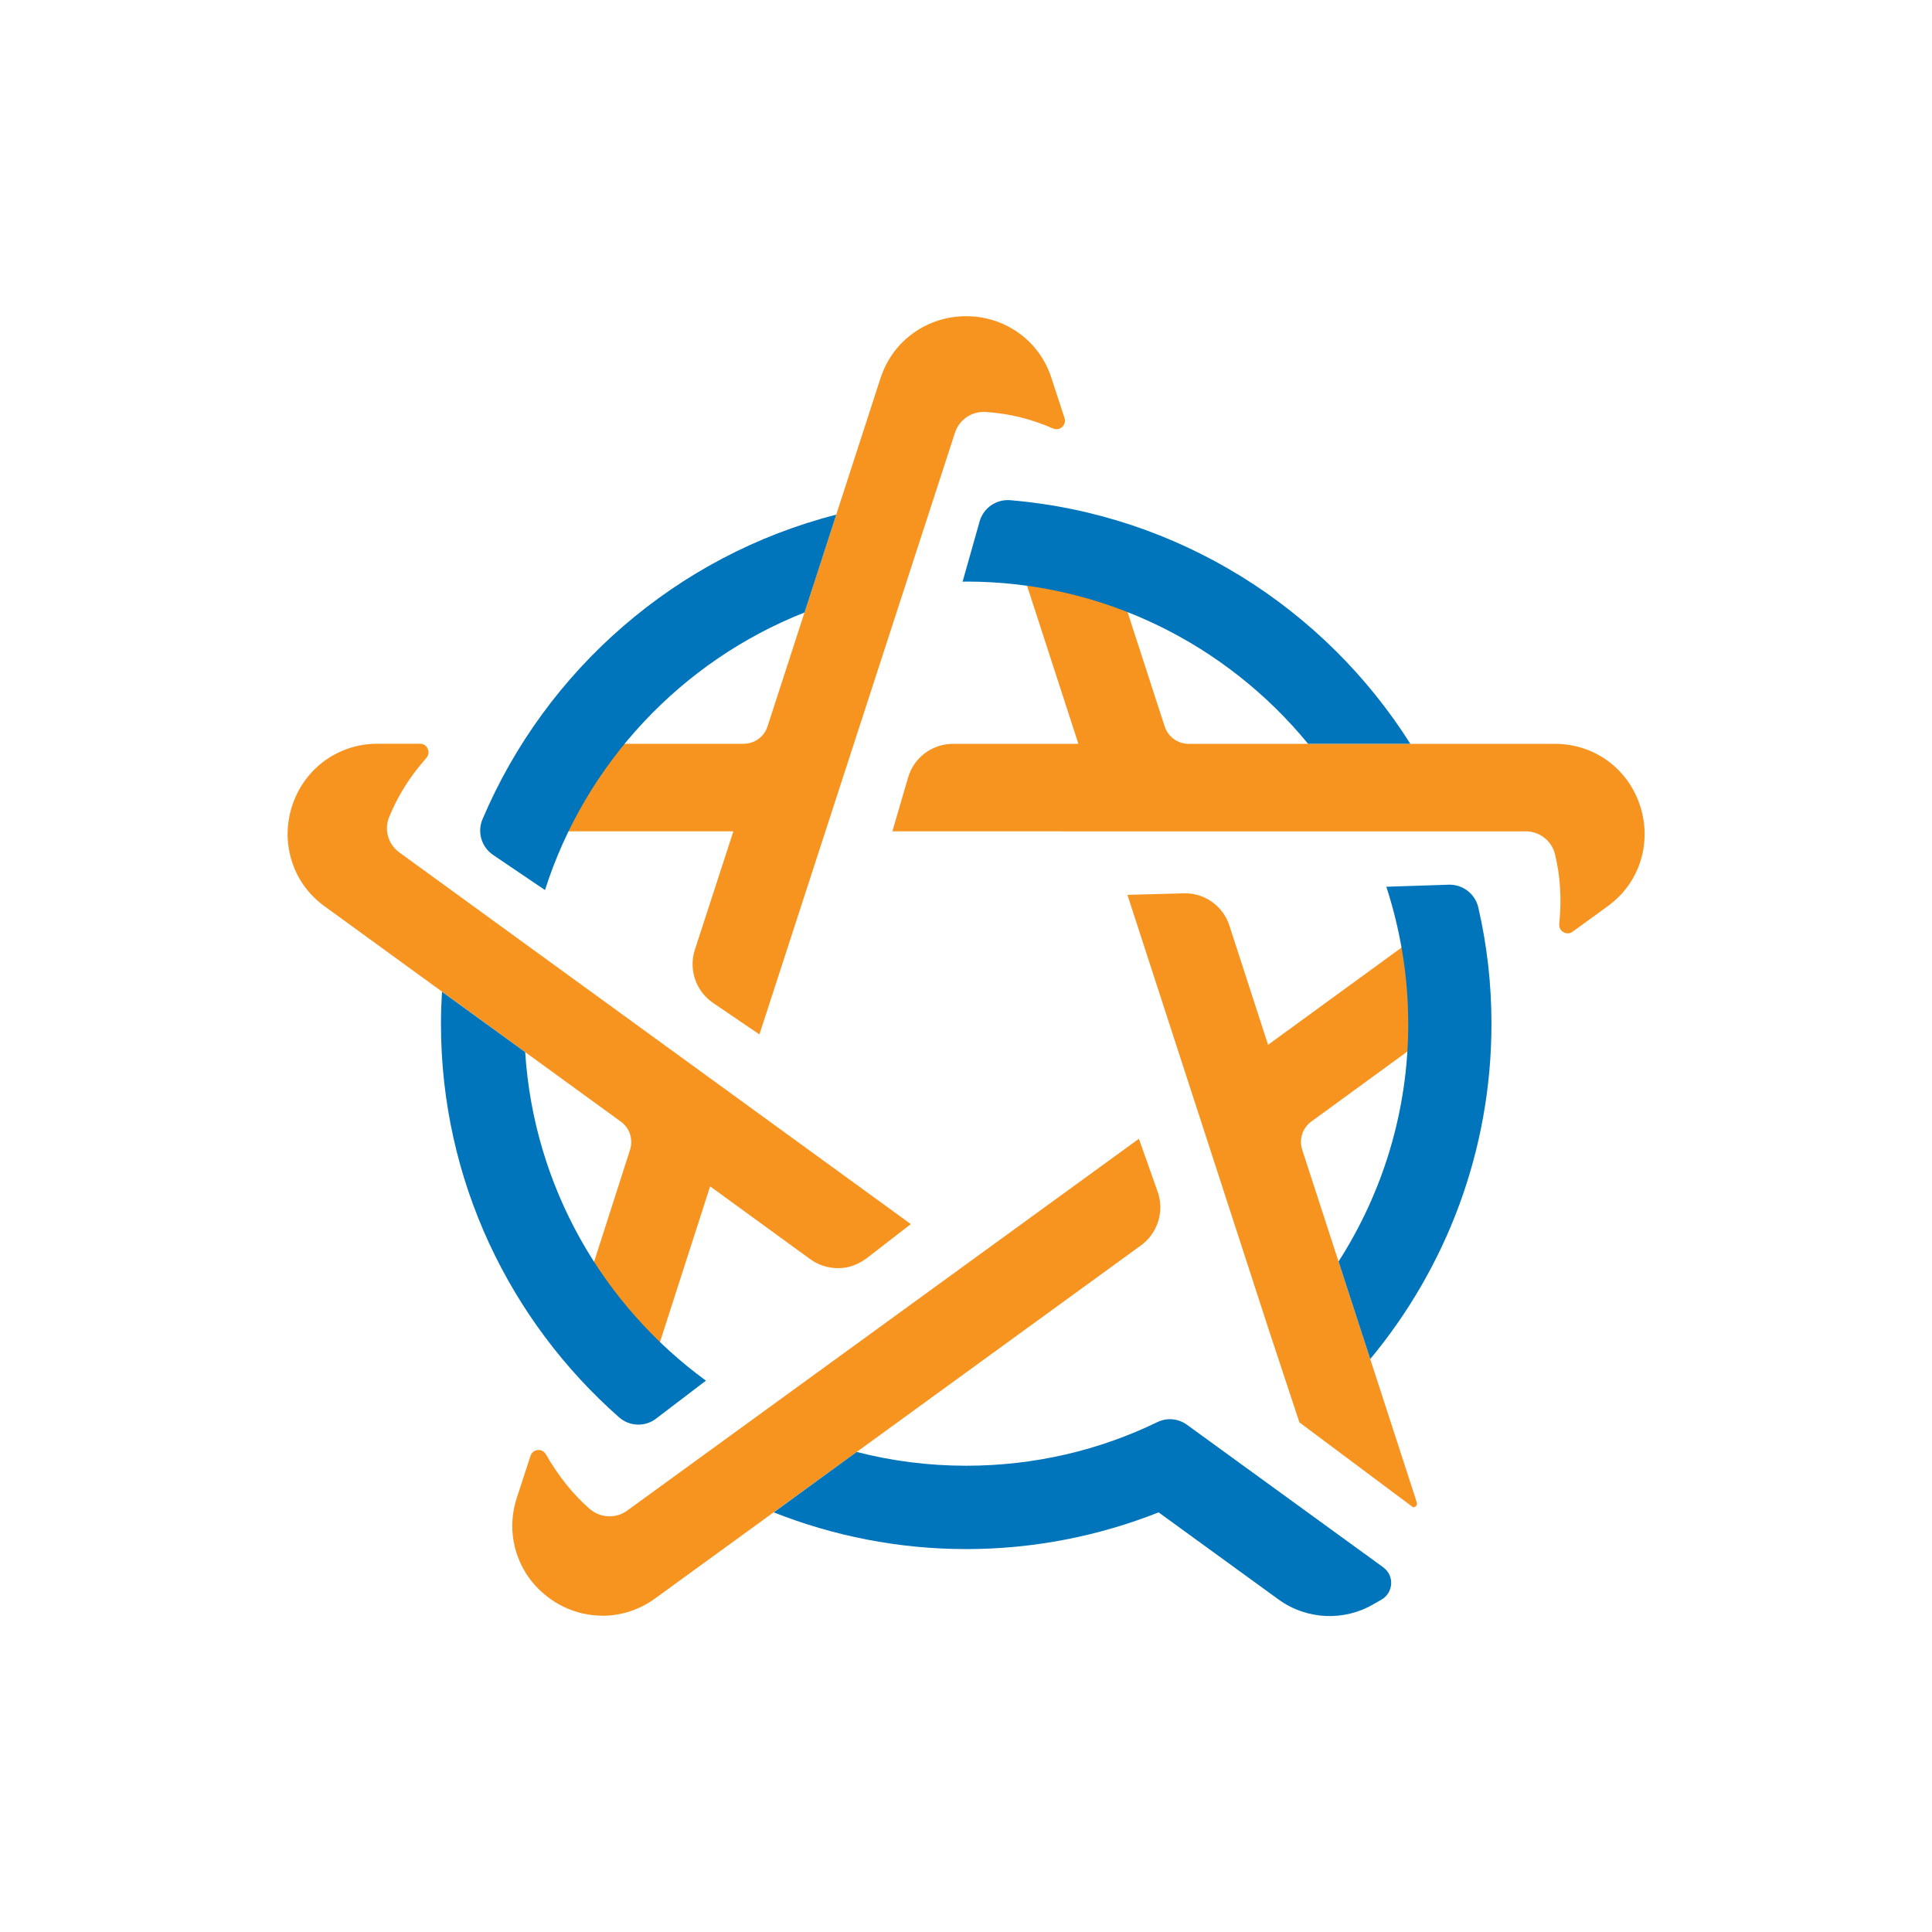 <?xml version="1.0" encoding="UTF-8" standalone="no"?>
<svg
   id="Layer_1"
   data-name="Layer 1"
   version="1.1"
   viewBox="0 0 200 200"
   sodipodi:docname="Quest.svg"
   width="200"
   height="200"
   inkscape:version="1.3.2 (091e20ef0f, 2023-11-25, custom)"
   xmlns:inkscape="http://www.inkscape.org/namespaces/inkscape"
   xmlns:sodipodi="http://sodipodi.sourceforge.net/DTD/sodipodi-0.dtd"
   xmlns="http://www.w3.org/2000/svg"
   xmlns:svg="http://www.w3.org/2000/svg">
  <sodipodi:namedview
     id="namedview8"
     pagecolor="#ffffff"
     bordercolor="#000000"
     borderopacity="0.25"
     inkscape:showpageshadow="2"
     inkscape:pageopacity="0.0"
     inkscape:pagecheckerboard="0"
     inkscape:deskcolor="#d1d1d1"
     inkscape:zoom="1.0546875"
     inkscape:cx="594.96296"
     inkscape:cy="257.42222"
     inkscape:window-width="1906"
     inkscape:window-height="1025"
     inkscape:window-x="1920"
     inkscape:window-y="41"
     inkscape:window-maximized="1"
     inkscape:current-layer="Layer_1" />
  <defs
     id="defs1">
    <style
       id="style1">
      .cls-1 {
        fill: #f79420;
      }

      .cls-1, .cls-2 {
        stroke-width: 0px;
      }

      .cls-2 {
        fill: #0075bb;
      }
    </style>
  </defs>
  <g
     id="g8"
     transform="matrix(0.365,0,0,0.365,-7.828,-30.914)">
    <path
       class="cls-1"
       d="M 274.54,320.47 279,305.2 c 1.64,-5.66 6.83,-9.54 12.75,-9.54 h 35.55 l -15.75,-48.48 c 9.94,1.61 19.66,4.49 28.86,8.55 l 11.36,35 c 0.95,2.92 3.69,4.93 6.76,4.93 h 103.83 c 5.74,0 11.14,1.79 15.6,5.22 4.06,3.14 7.05,7.42 8.66,12.39 1.61,4.97 1.68,10.19 0.26,15.09 -1.57,5.41 -4.86,10.05 -9.54,13.41 l -9.86,7.16 c -0.4,0.33 -0.88,0.48 -1.39,0.48 -0.66,0 -1.35,-0.29 -1.83,-0.8 -0.29,-0.37 -0.66,-0.95 -0.58,-1.83 0.69,-7.13 0.33,-13.41 -1.21,-19.8 -0.91,-3.8 -4.35,-6.5 -8.26,-6.5 H 274.53 Z"
       id="path2" />
    <path
       class="cls-1"
       d="m 191.6,542.91 c -5.15,-0.14 -10.08,-1.83 -14.29,-4.9 -4.24,-3.07 -7.38,-7.23 -9.1,-12.09 -1.9,-5.26 -1.97,-10.96 -0.18,-16.44 l 3.87,-11.87 c 0.4,-1.24 1.5,-1.68 2.3,-1.68 0.4,0 1.42,0.15 2.05,1.21 3.69,6.36 7.64,11.29 12.42,15.49 1.57,1.35 3.58,2.12 5.63,2.12 1.83,0 3.54,-0.55 5.01,-1.61 l 145.15,-105.47 5.33,15.05 c 1.94,5.52 0,11.73 -4.71,15.16 L 207.27,538.02 c -4.42,3.22 -9.61,4.93 -14.94,4.93 z m 230.79,-30.76 c -0.18,0 -0.37,-0.07 -0.51,-0.22 l -31.9,-23.82 -8.7,-26.31 -40.08,-123.31 16.33,-0.44 c 5.77,0 10.82,3.69 12.6,9.17 l 10.96,33.8 41.07,-29.92 c 0.88,5.85 1.35,11.84 1.35,17.79 0,4.09 -0.22,8.26 -0.66,12.39 l -29.52,21.52 c -2.48,1.83 -3.51,5.01 -2.56,7.97 l 32.08,98.72 c 0.15,0.48 0.29,0.99 0.44,1.46 0.07,0.33 0.03,0.58 -0.15,0.8 -0.18,0.22 -0.48,0.4 -0.77,0.4 M 206.73,471.19 c -7.09,-7.16 -13.26,-15.16 -18.34,-23.82 l 11.76,-36.61 c 0.91,-2.96 -0.11,-6.14 -2.59,-7.93 l -83.99,-61.05 c -4.68,-3.36 -7.97,-8 -9.53,-13.41 -1.46,-4.93 -1.35,-10.12 0.25,-15.09 1.61,-4.97 4.6,-9.24 8.66,-12.39 4.46,-3.43 9.83,-5.26 15.6,-5.26 h 12.02 c 0.99,0 1.79,0.55 2.19,1.43 0.4,0.88 0.26,1.83 -0.36,2.56 -4.79,5.44 -8.04,10.63 -10.6,16.84 -1.46,3.58 -0.26,7.71 2.92,10.01 l 145.05,105.4 -12.28,9.5 c -1.83,1.39 -3.87,2.41 -6.1,2.81 -3.65,0.59 -7.23,-0.26 -10.12,-2.34 l -28.42,-20.68 -16.11,50.02 z m 16.98,-102.04 c -4.9,-3.32 -7.01,-9.46 -5.19,-15.09 l 10.92,-33.58 h -52.21 c 4.6,-8.95 10.3,-17.28 17.02,-24.84 h 38.11 c 3.07,0 5.81,-1.97 6.76,-4.9 l 32.04,-98.75 c 1.79,-5.48 5.19,-10.05 9.83,-13.19 4.24,-2.89 9.25,-4.42 14.47,-4.42 5.22,0 10.2,1.53 14.43,4.42 4.64,3.14 8.04,7.71 9.79,13.19 l 3.69,11.29 c 0.33,0.99 -0.07,1.75 -0.36,2.12 -0.44,0.66 -1.17,1.02 -1.9,1.02 -0.33,0 -0.66,-0.07 -0.95,-0.18 -6.5,-2.81 -12.42,-4.24 -19.18,-4.71 h -0.58 c -3.69,0 -6.94,2.34 -8.11,5.88 l -55.46,170.66 -13.12,-8.91 z"
       id="path3" />
    <path
       class="cls-2"
       d="m 249.63,258.39 8.99,-27.73 c -45.3,11.58 -82.35,43.99 -100.32,86.37 -1.57,3.69 -0.29,7.93 3.03,10.16 l 14.69,9.94 c 11.47,-35.99 38.73,-64.96 73.62,-78.73"
       id="path4" />
    <path
       class="cls-2"
       d="m 392.43,295.65 h 29.01 c -24.3,-38.47 -65.73,-65.07 -113.48,-69.09 -3.98,-0.33 -7.63,2.23 -8.69,6.06 l -4.82,17.06 c 0.37,0 0.7,-0.04 1.02,-0.04 39.02,0 73.95,17.94 96.96,46"
       id="path5" />
    <path
       class="cls-2"
       d="m 420.85,375.04 c 0,24.81 -7.27,47.93 -19.77,67.44 l 8.99,27.66 c 21.45,-25.83 34.38,-58.97 34.38,-95.1 0,-11.33 -1.28,-22.36 -3.73,-32.96 -0.88,-3.87 -4.42,-6.58 -8.37,-6.47 l -17.72,0.58 c 3.98,12.24 6.21,25.28 6.21,38.84"
       id="path6" />
    <path
       class="cls-2"
       d="m 170.4,383.1 -23.6,-17.13 c -0.18,2.99 -0.29,6.03 -0.29,9.1 0,44.39 19.55,84.29 50.49,111.58 2.96,2.63 7.42,2.81 10.56,0.36 l 14.1,-10.74 C 192.47,454.93 172.85,421.32 170.4,383.11"
       id="path7" />
    <path
       class="cls-2"
       d="m 413.77,529.22 -55.64,-40.41 c -2.45,-1.79 -5.66,-2.12 -8.4,-0.8 -16.4,7.97 -34.82,12.39 -54.26,12.39 -10.7,0 -21.12,-1.35 -31.05,-3.91 l -23.53,17.14 c 16.92,6.68 35.33,10.41 54.58,10.41 19.25,0 37.67,-3.73 54.58,-10.41 l 34.01,24.7 c 7.96,5.77 18.56,6.28 27.04,1.28 l 2.23,-1.28 c 3.36,-2.01 3.62,-6.79 0.44,-9.1"
       id="path8" />
  </g>
</svg>
